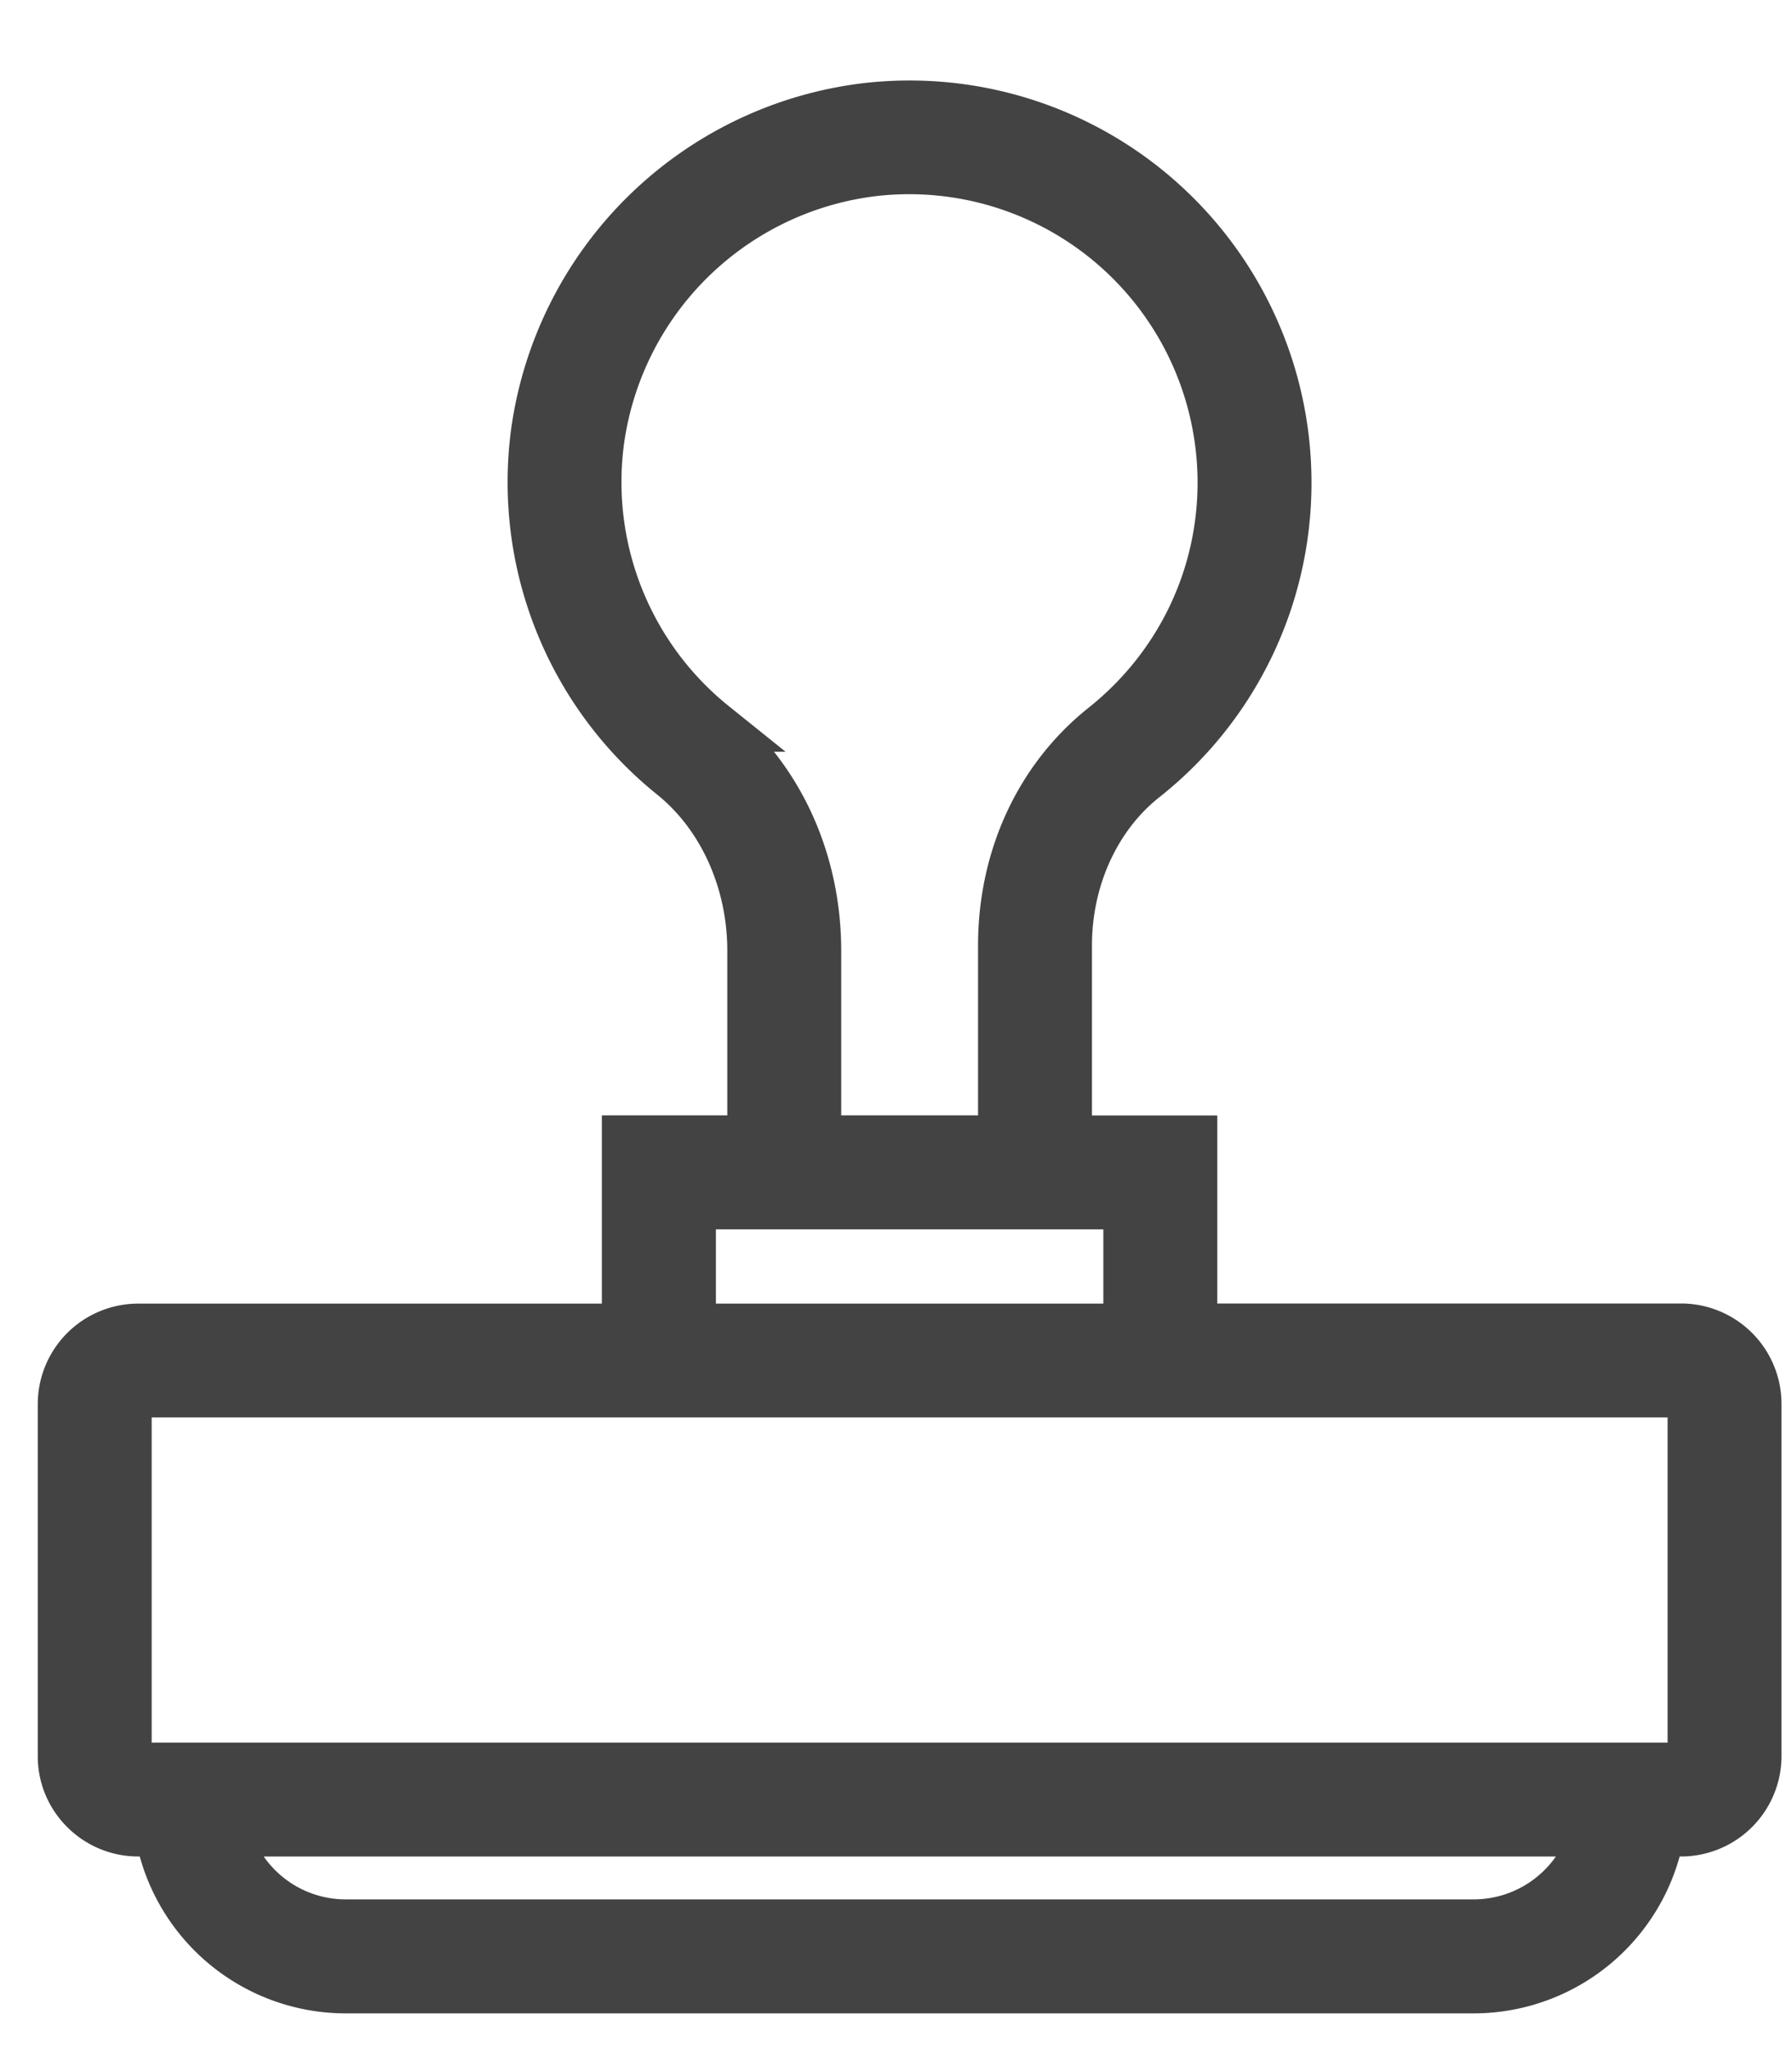 <svg xmlns="http://www.w3.org/2000/svg" width="14" height="16" viewBox="0 0 14 16">
    <path fill="#434343" fill-rule="nonzero" stroke="#434343" stroke-width=".4" d="M13.133 10.378H9.31V8.91h-.979V7.381c0-.524.225-1.016.605-1.315a2.928 2.928 0 0 0 1.11-2.3A2.94 2.94 0 0 0 6.76.849a2.957 2.957 0 0 0-2.566 2.51A2.93 2.93 0 0 0 5.26 6.049c.39.314.622.828.622 1.374v1.486h-.98v1.47H1.08a.585.585 0 0 0-.585.585v2.75c0 .32.262.582.585.582h.172a1.47 1.47 0 0 0 1.447 1.225h8.815a1.47 1.47 0 0 0 1.448-1.225h.171a.585.585 0 0 0 .585-.585v-2.747a.585.585 0 0 0-.585-.586zM5.569 5.67a2.444 2.444 0 0 1-.89-2.246 2.463 2.463 0 0 1 2.139-2.091 2.453 2.453 0 0 1 2.738 2.434c0 .75-.339 1.447-.926 1.915-.502.399-.789 1.018-.789 1.7v1.527H6.372V7.425c0-.703-.294-1.344-.803-1.755zm-.176 3.729H8.82v.98H5.393v-.98zm6.121 5.632H2.7a.98.98 0 0 1-.948-.735h10.713a.985.985 0 0 1-.95.735zm1.714-1.32a.096.096 0 0 1-.095.096H1.08a.094.094 0 0 1-.095-.096v-2.747c0-.054.041-.096.095-.096h12.053c.051 0 .095.042.095.096v2.747z"/>
</svg>
